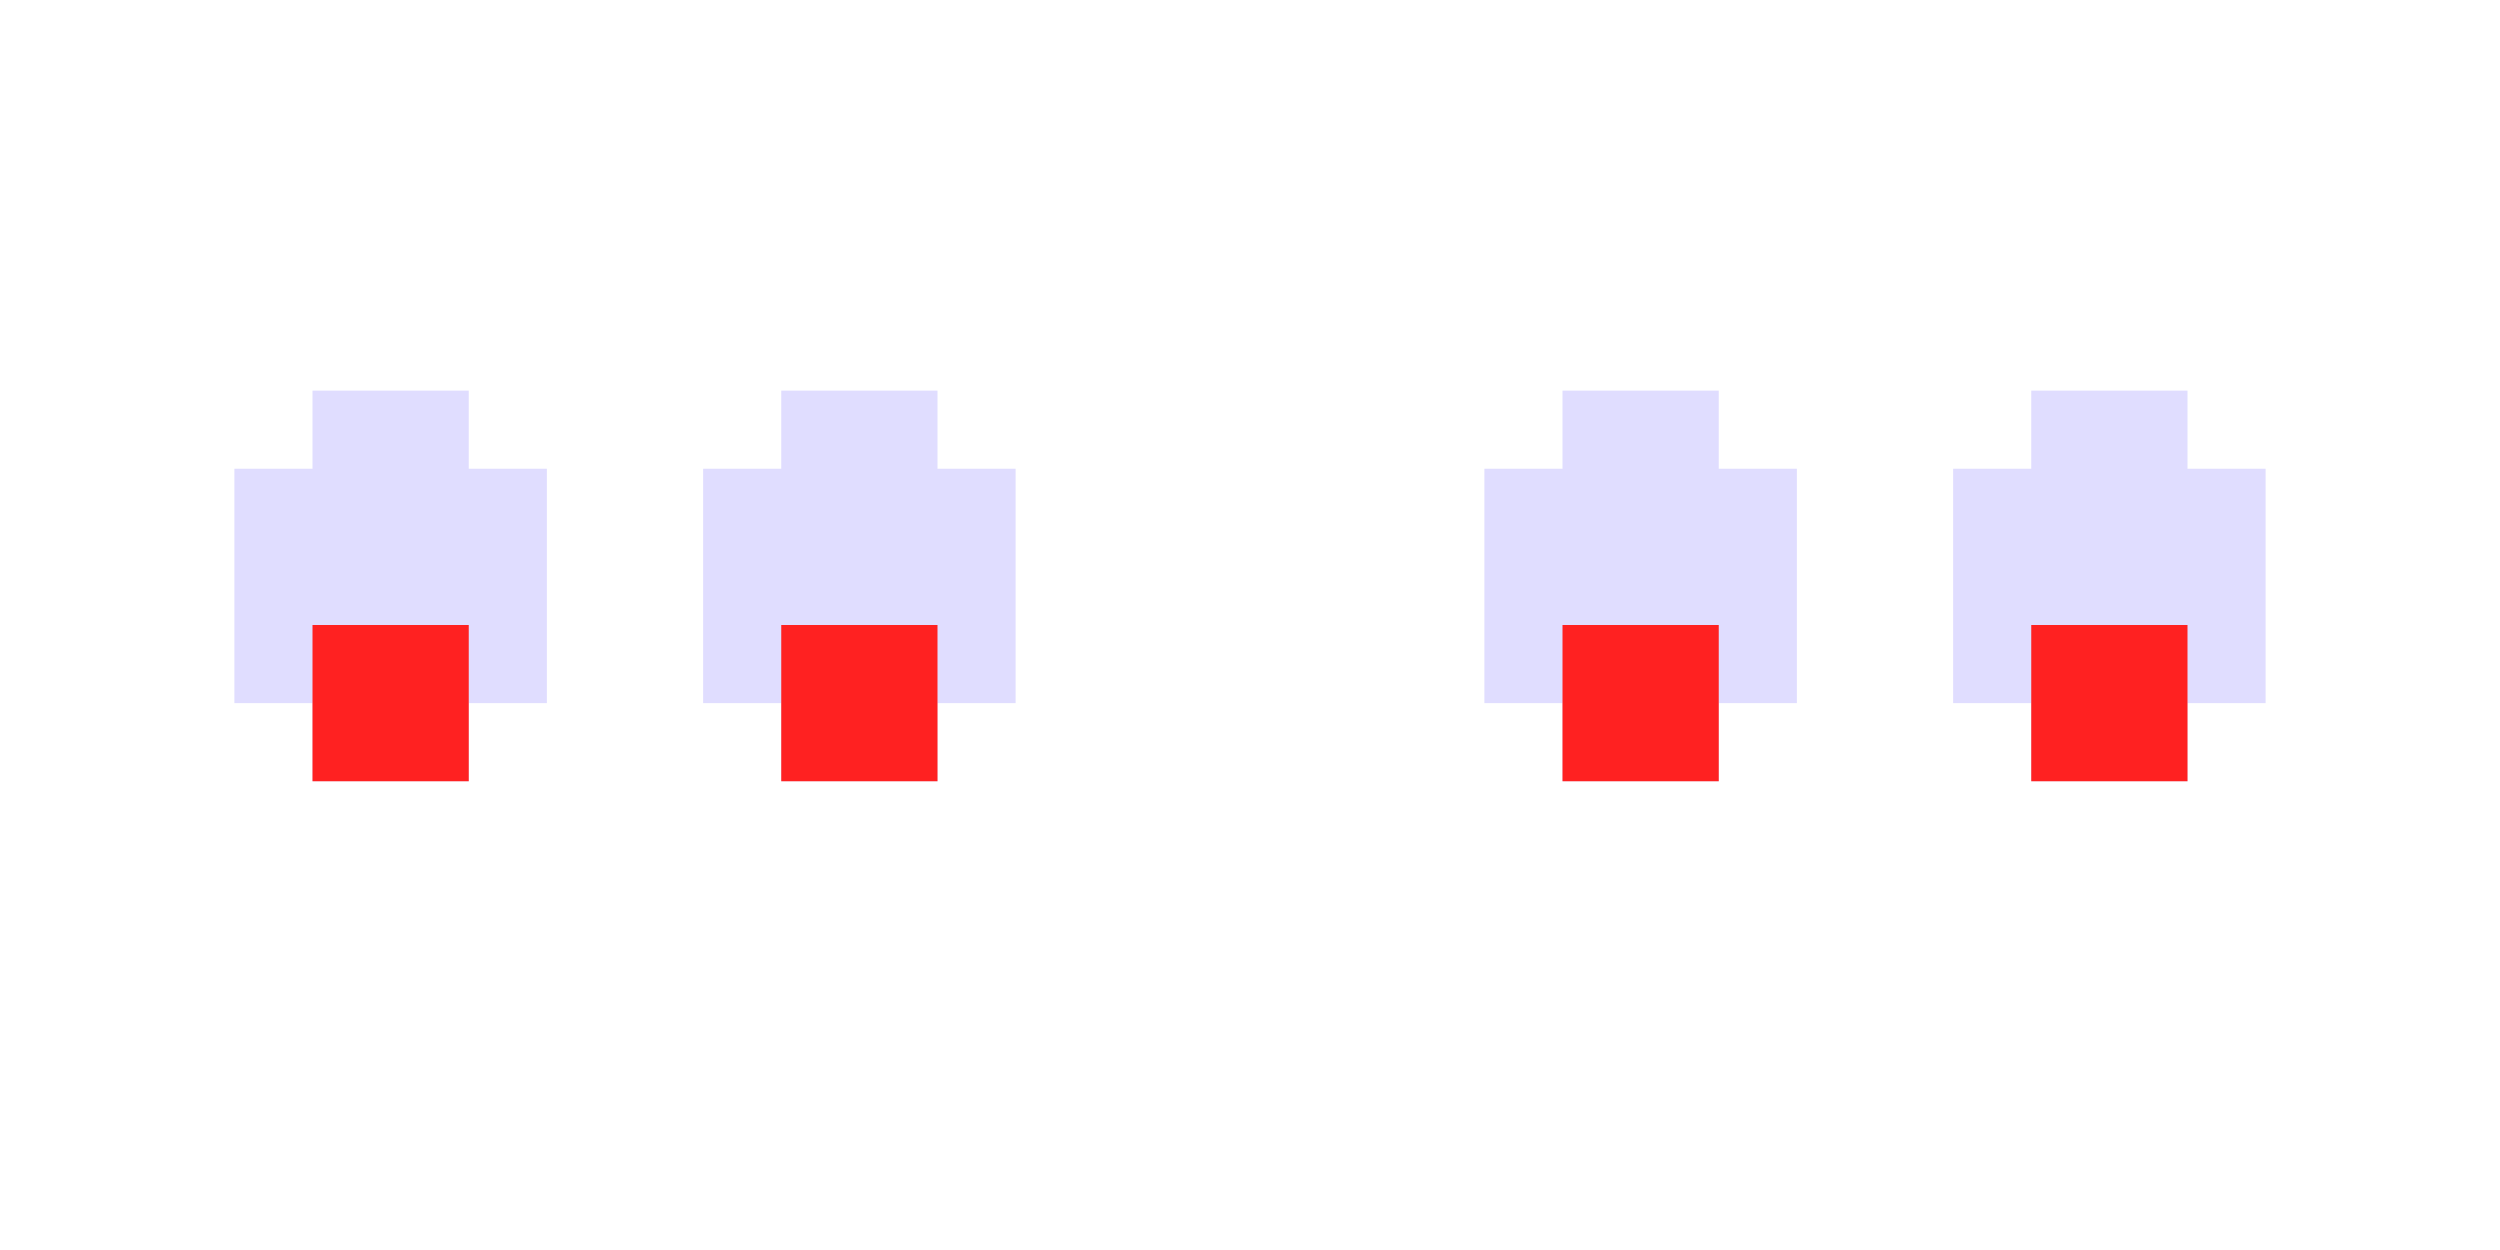 <?xml version="1.0" encoding="utf-8"?>
<svg viewBox="0 0 32 16" width="32px" height="16px" fill="none" xmlns="http://www.w3.org/2000/svg">
  <path d="M4 9V10H6V9H7V6H6V5H4V6H3V9H4Z" fill="#E0DDFF"/>
  <path d="M4 10V8H6V10H4Z" style="fill: rgb(255, 33, 33);"/>
  <path d="M10 9V10H12V9H13V6H12V5H10V6H9V9H10Z" fill="#E0DDFF"/>
  <path d="M10 10V8H12V10H10Z" style="fill: rgb(255, 33, 33);"/>
  <path d="M20 9V10H22V9H23V6H22V5H20V6H19V9H20Z" fill="#E0DDFF"/>
  <path d="M20 10V8H22V10H20Z" style="fill: rgb(255, 33, 33);"/>
  <path d="M26 9V10H28V9H29V6H28V5H26V6H25V9H26Z" fill="#E0DDFF"/>
  <path d="M26 10V8H28V10H26Z" style="fill: rgb(255, 33, 33);"/>
</svg>